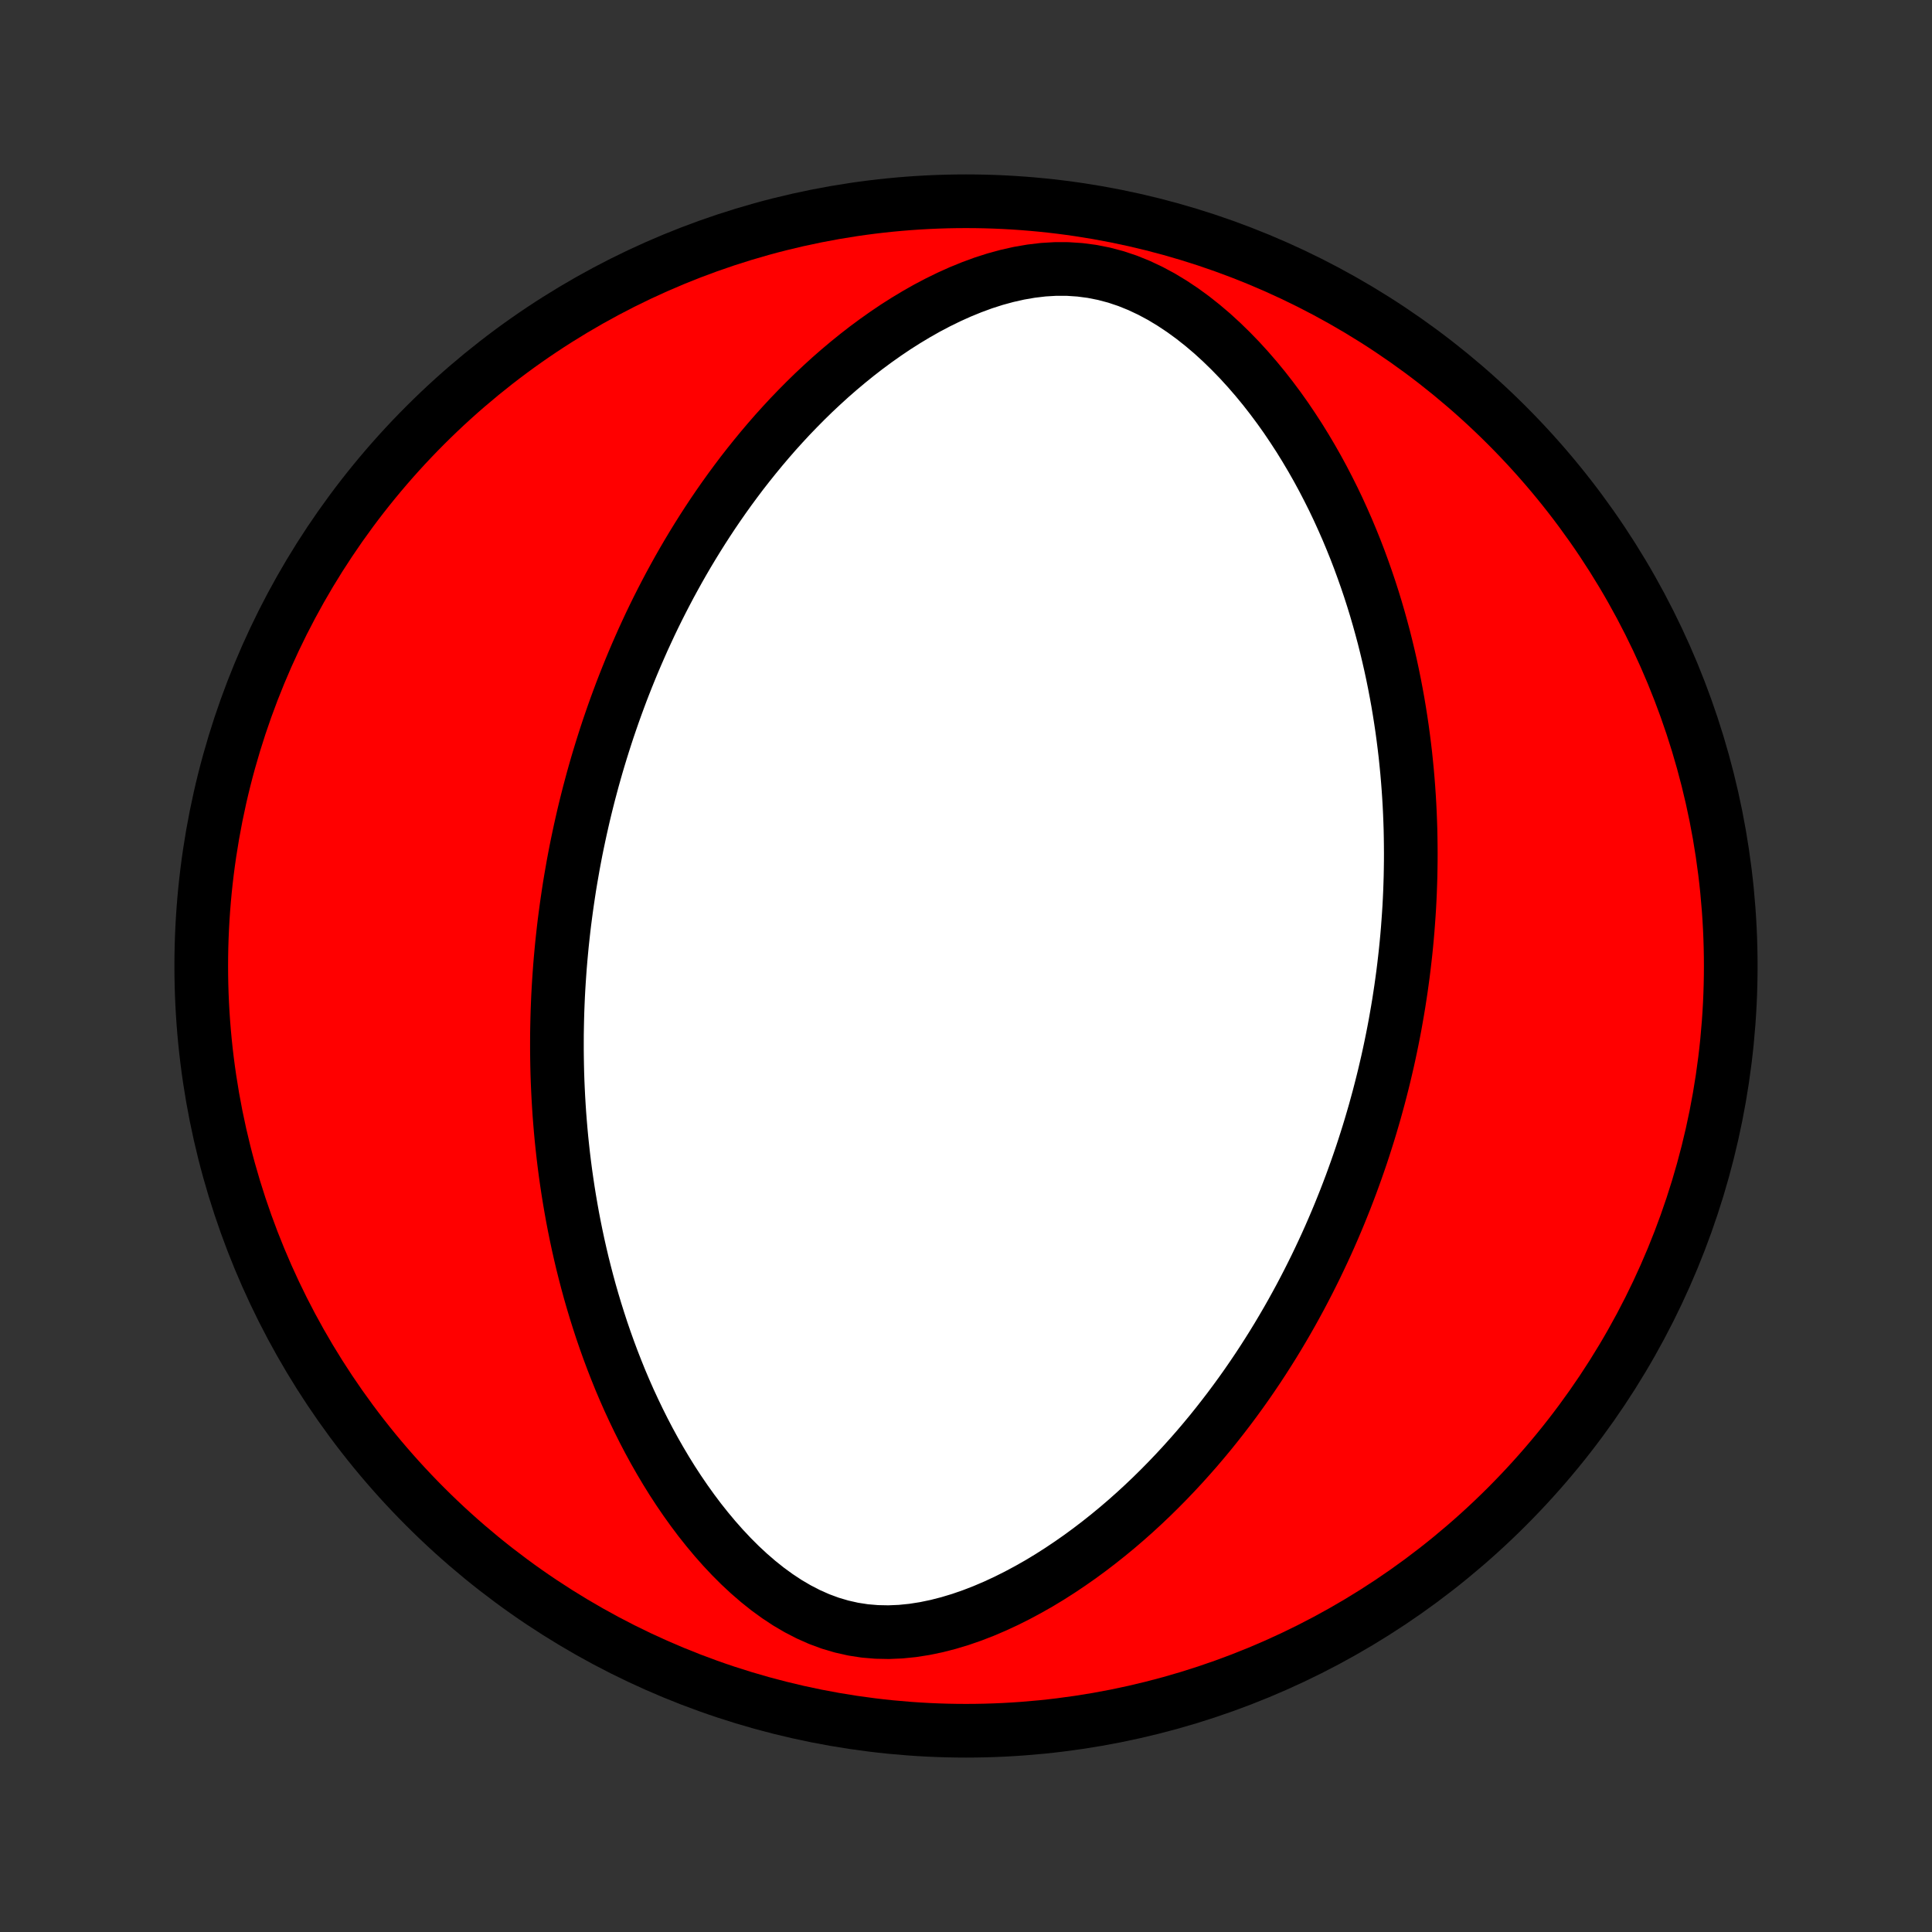 <?xml version="1.0" encoding="utf-8" standalone="no"?>
<!DOCTYPE svg PUBLIC "-//W3C//DTD SVG 1.1//EN"
  "http://www.w3.org/Graphics/SVG/1.1/DTD/svg11.dtd">
<!-- Created with matplotlib (http://matplotlib.org/) -->
<svg height="72pt" version="1.1" viewBox="0 0 72 72" width="72pt" xmlns="http://www.w3.org/2000/svg" xmlns:xlink="http://www.w3.org/1999/xlink">
 <rect x="0" y="0" width="72" height="72" fill="#333333" stroke="none"/>
 <defs>
  <style type="text/css">
*{stroke-linecap:butt;stroke-linejoin:round;}
  </style>
 </defs>
 <g id="figure_1">
  <g id="patch_1">
   <path d="
M0 72
L72 72
L72 0
L0 0
z
" style="fill:none;"/>
  </g>
  <g id="axes_1">
   <g id="PatchCollection_1">
    <defs>
     <path d="
M36 -7.5
C43.558 -7.5 50.808 -10.503 56.153 -15.848
C61.497 -21.192 64.5 -28.442 64.5 -36
C64.5 -43.558 61.497 -50.808 56.153 -56.153
C50.808 -61.497 43.558 -64.5 36 -64.5
C28.442 -64.5 21.192 -61.497 15.848 -56.153
C10.503 -50.808 7.5 -43.558 7.5 -36
C7.5 -28.442 10.503 -21.192 15.848 -15.848
C21.192 -10.503 28.442 -7.5 36 -7.5
z
" id="C0_0_a811fe30f3"/>
     <path d="
M21.268 -39.225
L21.224 -38.959
L21.183 -38.691
L21.143 -38.423
L21.105 -38.155
L21.069 -37.886
L21.034 -37.616
L21.002 -37.346
L20.972 -37.075
L20.943 -36.803
L20.917 -36.531
L20.892 -36.257
L20.869 -35.982
L20.849 -35.707
L20.83 -35.43
L20.813 -35.152
L20.798 -34.872
L20.786 -34.592
L20.775 -34.31
L20.767 -34.026
L20.761 -33.742
L20.756 -33.455
L20.755 -33.167
L20.755 -32.877
L20.758 -32.586
L20.763 -32.292
L20.77 -31.997
L20.78 -31.7
L20.793 -31.401
L20.808 -31.099
L20.826 -30.796
L20.846 -30.491
L20.87 -30.183
L20.896 -29.873
L20.925 -29.561
L20.958 -29.246
L20.993 -28.929
L21.032 -28.61
L21.074 -28.288
L21.12 -27.964
L21.169 -27.637
L21.222 -27.307
L21.279 -26.975
L21.339 -26.64
L21.404 -26.303
L21.473 -25.963
L21.546 -25.62
L21.624 -25.275
L21.706 -24.927
L21.794 -24.577
L21.886 -24.224
L21.983 -23.868
L22.086 -23.51
L22.194 -23.15
L22.308 -22.788
L22.427 -22.423
L22.553 -22.056
L22.685 -21.687
L22.823 -21.317
L22.968 -20.945
L23.119 -20.571
L23.278 -20.196
L23.444 -19.82
L23.618 -19.444
L23.799 -19.067
L23.988 -18.689
L24.185 -18.312
L24.39 -17.936
L24.604 -17.561
L24.827 -17.186
L25.058 -16.814
L25.299 -16.445
L25.549 -16.079
L25.809 -15.716
L26.078 -15.358
L26.358 -15.006
L26.647 -14.66
L26.947 -14.321
L27.257 -13.991
L27.577 -13.671
L27.909 -13.362
L28.251 -13.066
L28.604 -12.784
L28.968 -12.519
L29.342 -12.272
L29.727 -12.046
L30.122 -11.842
L30.527 -11.662
L30.941 -11.509
L31.364 -11.384
L31.794 -11.287
L32.23 -11.22
L32.672 -11.183
L33.117 -11.174
L33.565 -11.193
L34.013 -11.238
L34.461 -11.308
L34.908 -11.401
L35.352 -11.515
L35.793 -11.648
L36.229 -11.799
L36.66 -11.966
L37.086 -12.148
L37.506 -12.343
L37.919 -12.55
L38.325 -12.768
L38.725 -12.995
L39.117 -13.232
L39.501 -13.477
L39.877 -13.729
L40.246 -13.987
L40.607 -14.252
L40.96 -14.522
L41.305 -14.796
L41.643 -15.075
L41.972 -15.357
L42.294 -15.643
L42.608 -15.932
L42.914 -16.223
L43.213 -16.517
L43.504 -16.812
L43.788 -17.109
L44.065 -17.407
L44.334 -17.706
L44.597 -18.005
L44.853 -18.306
L45.102 -18.606
L45.344 -18.907
L45.58 -19.208
L45.81 -19.508
L46.034 -19.809
L46.252 -20.109
L46.464 -20.408
L46.67 -20.707
L46.871 -21.005
L47.066 -21.302
L47.256 -21.599
L47.441 -21.894
L47.621 -22.189
L47.796 -22.483
L47.966 -22.775
L48.132 -23.067
L48.293 -23.358
L48.45 -23.647
L48.602 -23.935
L48.751 -24.223
L48.895 -24.509
L49.036 -24.794
L49.172 -25.078
L49.305 -25.361
L49.435 -25.643
L49.561 -25.924
L49.683 -26.204
L49.802 -26.483
L49.918 -26.761
L50.03 -27.038
L50.14 -27.314
L50.246 -27.589
L50.35 -27.864
L50.45 -28.138
L50.548 -28.411
L50.643 -28.683
L50.736 -28.955
L50.825 -29.226
L50.912 -29.497
L50.997 -29.767
L51.079 -30.037
L51.158 -30.306
L51.236 -30.575
L51.31 -30.844
L51.383 -31.112
L51.453 -31.381
L51.521 -31.649
L51.587 -31.917
L51.65 -32.185
L51.712 -32.453
L51.771 -32.721
L51.828 -32.989
L51.883 -33.258
L51.936 -33.526
L51.987 -33.795
L52.035 -34.065
L52.082 -34.335
L52.127 -34.605
L52.169 -34.876
L52.21 -35.148
L52.248 -35.42
L52.285 -35.693
L52.319 -35.966
L52.351 -36.241
L52.382 -36.516
L52.41 -36.793
L52.436 -37.07
L52.46 -37.349
L52.481 -37.629
L52.501 -37.91
L52.519 -38.192
L52.534 -38.476
L52.547 -38.761
L52.557 -39.047
L52.566 -39.336
L52.571 -39.625
L52.575 -39.916
L52.576 -40.21
L52.574 -40.505
L52.57 -40.801
L52.564 -41.1
L52.554 -41.4
L52.542 -41.703
L52.527 -42.008
L52.509 -42.315
L52.488 -42.624
L52.464 -42.935
L52.437 -43.248
L52.406 -43.564
L52.373 -43.883
L52.335 -44.203
L52.294 -44.527
L52.25 -44.852
L52.201 -45.181
L52.149 -45.511
L52.093 -45.845
L52.032 -46.181
L51.967 -46.52
L51.898 -46.861
L51.824 -47.205
L51.745 -47.551
L51.661 -47.901
L51.573 -48.252
L51.478 -48.607
L51.379 -48.963
L51.274 -49.323
L51.163 -49.684
L51.046 -50.048
L50.922 -50.415
L50.792 -50.783
L50.656 -51.154
L50.513 -51.526
L50.362 -51.9
L50.205 -52.275
L50.039 -52.652
L49.867 -53.03
L49.686 -53.409
L49.496 -53.788
L49.299 -54.168
L49.093 -54.547
L48.877 -54.927
L48.653 -55.305
L48.42 -55.682
L48.176 -56.057
L47.924 -56.431
L47.661 -56.801
L47.388 -57.167
L47.105 -57.53
L46.811 -57.887
L46.506 -58.239
L46.191 -58.584
L45.865 -58.92
L45.528 -59.248
L45.181 -59.566
L44.822 -59.871
L44.452 -60.164
L44.072 -60.441
L43.681 -60.701
L43.281 -60.943
L42.87 -61.163
L42.45 -61.361
L42.022 -61.534
L41.586 -61.68
L41.144 -61.797
L40.696 -61.886
L40.244 -61.945
L39.79 -61.975
L39.334 -61.976
L38.879 -61.949
L38.425 -61.895
L37.973 -61.817
L37.525 -61.716
L37.081 -61.595
L36.642 -61.454
L36.21 -61.295
L35.784 -61.121
L35.364 -60.932
L34.952 -60.73
L34.547 -60.517
L34.15 -60.292
L33.761 -60.058
L33.38 -59.816
L33.008 -59.565
L32.643 -59.307
L32.287 -59.044
L31.939 -58.774
L31.599 -58.499
L31.267 -58.22
L30.943 -57.937
L30.628 -57.65
L30.32 -57.361
L30.02 -57.068
L29.728 -56.773
L29.443 -56.477
L29.166 -56.178
L28.896 -55.879
L28.634 -55.578
L28.378 -55.276
L28.13 -54.974
L27.888 -54.672
L27.652 -54.37
L27.424 -54.067
L27.201 -53.765
L26.984 -53.462
L26.774 -53.161
L26.569 -52.86
L26.37 -52.559
L26.177 -52.26
L25.989 -51.961
L25.806 -51.663
L25.628 -51.366
L25.455 -51.07
L25.287 -50.775
L25.124 -50.481
L24.965 -50.189
L24.811 -49.897
L24.661 -49.607
L24.515 -49.318
L24.373 -49.03
L24.235 -48.743
L24.102 -48.457
L23.971 -48.173
L23.845 -47.889
L23.722 -47.607
L23.602 -47.326
L23.486 -47.046
L23.373 -46.767
L23.263 -46.489
L23.156 -46.213
L23.053 -45.937
L22.952 -45.662
L22.854 -45.388
L22.759 -45.114
L22.666 -44.842
L22.577 -44.571
L22.49 -44.3
L22.405 -44.029
L22.323 -43.76
L22.243 -43.491
L22.166 -43.222
L22.091 -42.955
L22.019 -42.687
L21.948 -42.42
L21.88 -42.153
L21.814 -41.887
L21.75 -41.62
L21.689 -41.354
L21.629 -41.088
L21.572 -40.823
L21.516 -40.557
L21.462 -40.291
L21.411 -40.025
L21.361 -39.759
z
" id="C0_1_465fec0670"/>
    </defs>
    <g clip-path="url(#p1bffca34e9)">
     <use style="fill:#ff0000;stroke:#000000;stroke-width:2.0;" x="0.0" xlink:href="#C0_0_a811fe30f3" y="72.0"/>
    </g>
    <g clip-path="url(#p1bffca34e9)">
     <use style="fill:#ffffff;stroke:#000000;stroke-width:2.0;" x="0.0" xlink:href="#C0_1_465fec0670" y="72.0"/>
    </g>
   </g>
  </g>
 </g>
 <defs>
  <clipPath id="p1bffca34e9">
   <rect height="72.0" width="72.0" x="0.0" y="0.0"/>
  </clipPath>
 </defs>
</svg>
